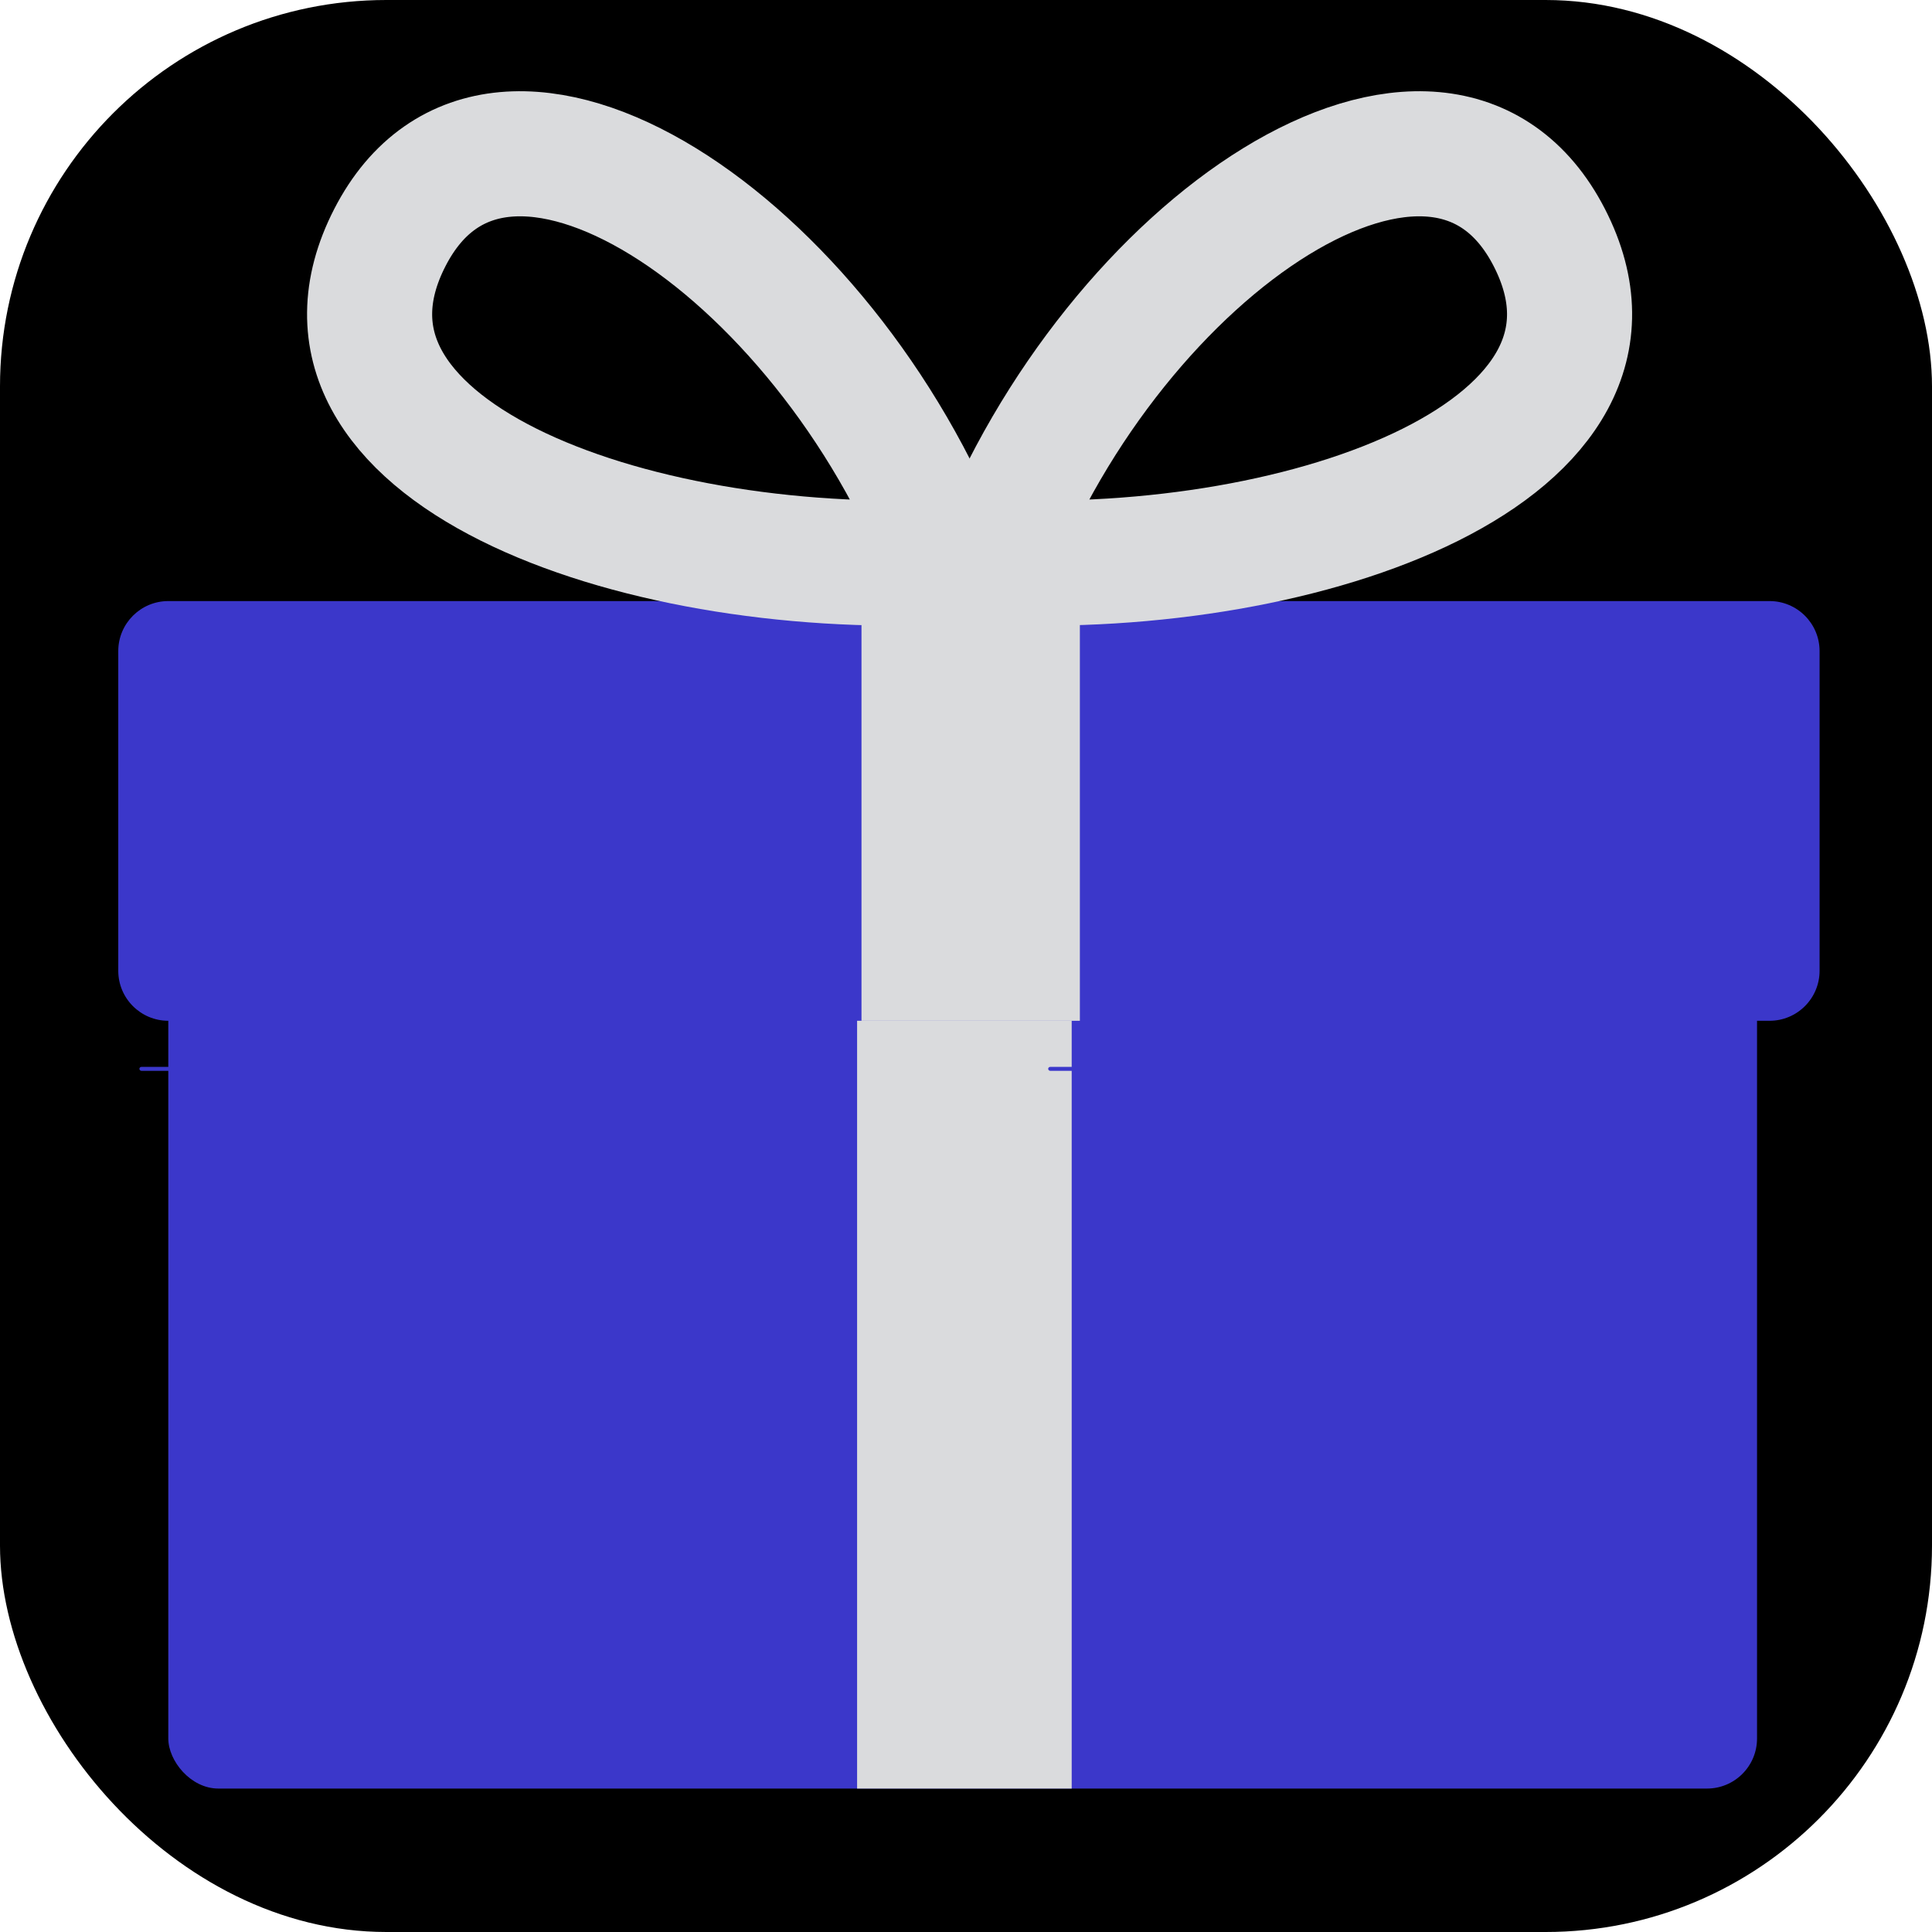 <svg xmlns="http://www.w3.org/2000/svg" version="1.1" xmlns:xlink="http://www.w3.org/1999/xlink" xmlns:svgjs="http://svgjs.com/svgjs" width="1000" height="1000"><rect width="1000" height="1000" rx="200" ry="200" fill="#000000"></rect><g transform="matrix(6.475,0,0,6.475,41.788,45.153)"><svg xmlns="http://www.w3.org/2000/svg" version="1.1" xmlns:xlink="http://www.w3.org/1999/xlink" xmlns:svgjs="http://svgjs.com/svgjs" width="139" height="136"><svg width="139" height="136" viewBox="0 0 139 136" fill="none" xmlns="http://www.w3.org/2000/svg">
<rect x="7" y="68" width="127" height="68" rx="4" fill="#3B37CA"></rect>
<path d="M79.215 68L79.216 136L62.061 136L62.061 68L79.215 68Z" fill="#DADBDD"></path>
<path d="M3 45.075C3 42.866 4.791 41.075 7 41.075L135 41.075C137.209 41.075 139 42.866 139 45.075V70.626C139 72.835 137.209 74.626 135 74.626H7C4.791 74.626 3 72.835 3 70.626L3 45.075Z" fill="#3B37CA"></path>
<path d="M72.806 37.946C98.262 39.151 126.074 28.915 117.394 12.014C108.713 -4.887 82.665 12.587 72.806 37.946Z" stroke="#DADBDD" stroke-width="10"></path>
<path d="M69.301 37.946C43.845 39.151 16.033 28.915 24.713 12.014C33.394 -4.887 59.442 12.587 69.301 37.946Z" stroke="#DADBDD" stroke-width="10"></path>
<path d="M79.869 41.389L79.869 74.626L62.412 74.626L62.412 41.389L79.869 41.389Z" fill="#DADBDD"></path>
<g filter="url(#filter0_d_102_4)">
<rect x="77.335" y="74.312" width="54.907" height="0.314" rx="0.157" fill="#3B37CA"></rect>
</g>
<g filter="url(#filter1_d_102_4)">
<rect x="4.689" y="74.312" width="55.188" height="0.314" rx="0.157" fill="#3B37CA"></rect>
</g>
<defs>
<filter id="filter0_d_102_4" x="73.335" y="74.312" width="62.907" height="8.314" filterUnits="userSpaceOnUse" color-interpolation-filters="sRGB">
<feFlood flood-opacity="0" result="BackgroundImageFix"></feFlood>
<feColorMatrix in="SourceAlpha" type="matrix" values="0 0 0 0 0 0 0 0 0 0 0 0 0 0 0 0 0 0 127 0" result="hardAlpha"></feColorMatrix>
<feOffset dy="4"></feOffset>
<feGaussianBlur stdDeviation="2"></feGaussianBlur>
<feComposite in2="hardAlpha" operator="out"></feComposite>
<feColorMatrix type="matrix" values="0 0 0 0 0 0 0 0 0 0 0 0 0 0 0 0 0 0 0.75 0"></feColorMatrix>
<feBlend mode="normal" in2="BackgroundImageFix" result="effect1_dropShadow_102_4"></feBlend>
<feBlend mode="normal" in="SourceGraphic" in2="effect1_dropShadow_102_4" result="shape"></feBlend>
</filter>
<filter id="filter1_d_102_4" x="0.689" y="74.312" width="63.188" height="8.314" filterUnits="userSpaceOnUse" color-interpolation-filters="sRGB">
<feFlood flood-opacity="0" result="BackgroundImageFix"></feFlood>
<feColorMatrix in="SourceAlpha" type="matrix" values="0 0 0 0 0 0 0 0 0 0 0 0 0 0 0 0 0 0 127 0" result="hardAlpha"></feColorMatrix>
<feOffset dy="4"></feOffset>
<feGaussianBlur stdDeviation="2"></feGaussianBlur>
<feComposite in2="hardAlpha" operator="out"></feComposite>
<feColorMatrix type="matrix" values="0 0 0 0 0 0 0 0 0 0 0 0 0 0 0 0 0 0 0.75 0"></feColorMatrix>
<feBlend mode="normal" in2="BackgroundImageFix" result="effect1_dropShadow_102_4"></feBlend>
<feBlend mode="normal" in="SourceGraphic" in2="effect1_dropShadow_102_4" result="shape"></feBlend>
</filter>
</defs>
</svg></svg></g></svg>